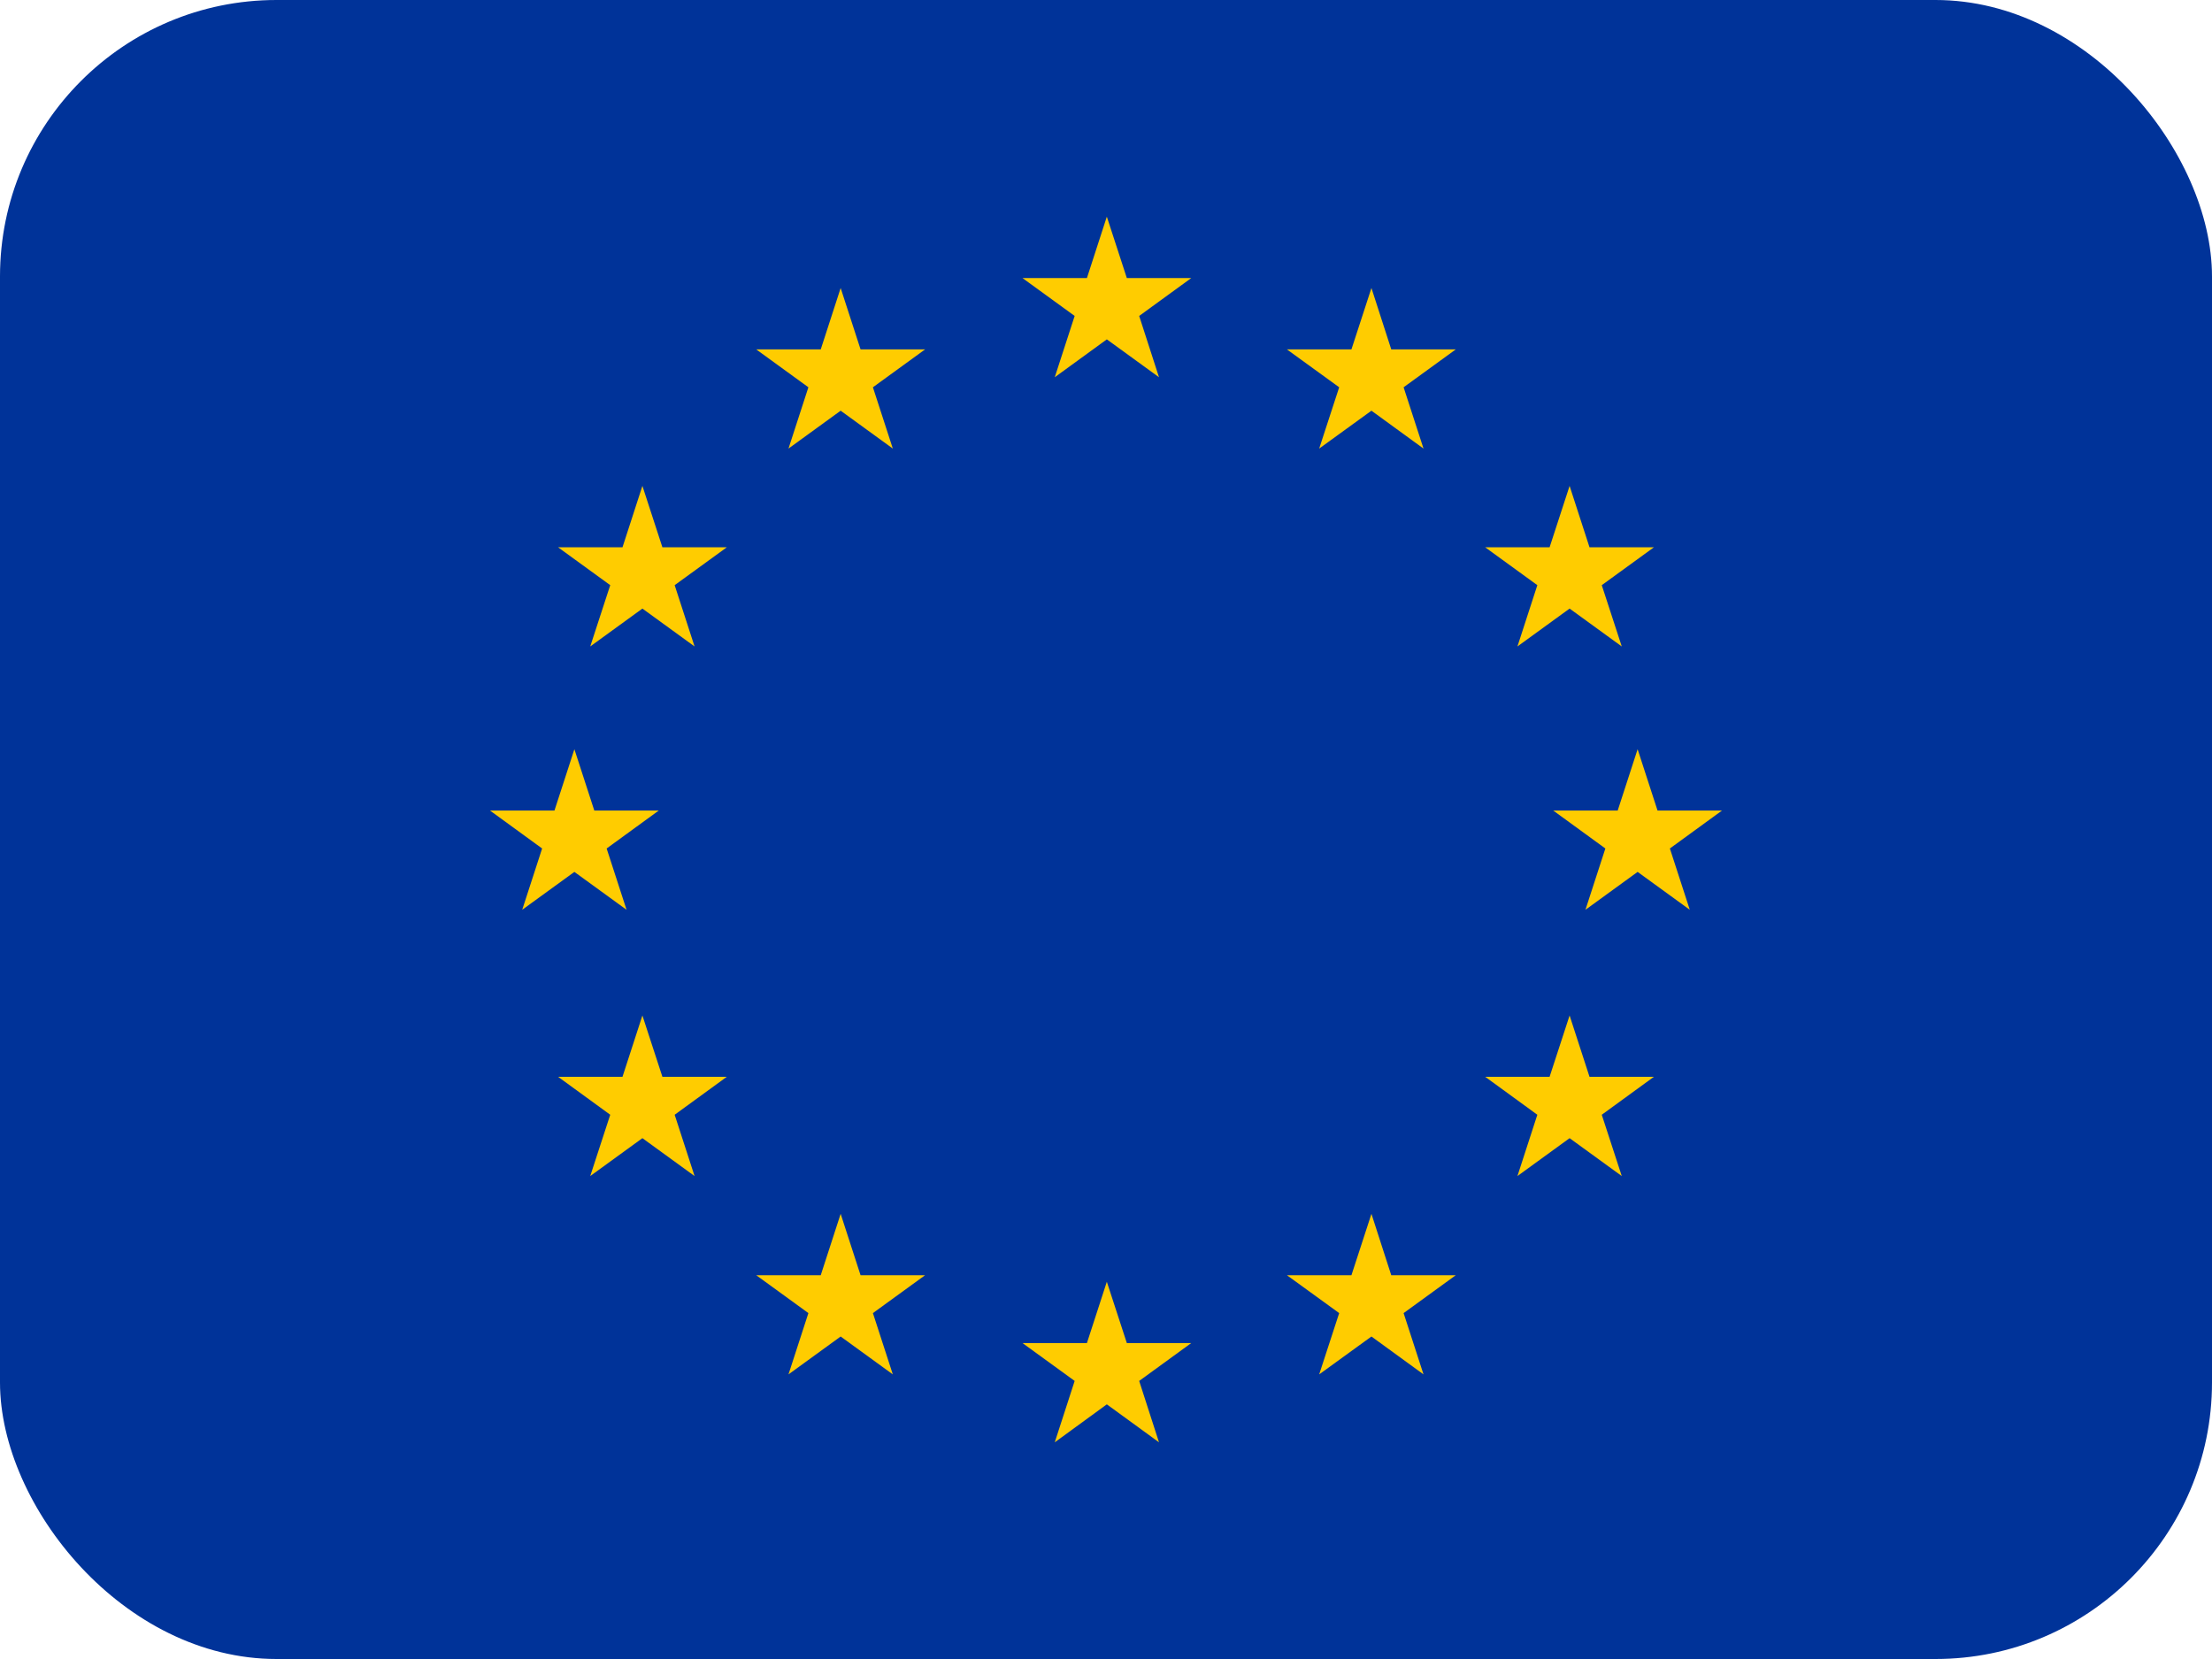 <svg width="24" height="18" viewBox="0 0 24 18" fill="none" xmlns="http://www.w3.org/2000/svg">
<rect width="24" height="18" rx="3" fill="#003399"/>
<path d="M12.36 3.428L12.925 3.017H12.226L12.009 2.351L11.793 3.017H11.094L11.66 3.428L11.444 4.093L12.009 3.682L12.575 4.093L12.36 3.428Z" fill="#FFCC00"/>
<path d="M12.36 14.983L12.925 14.572H12.226L12.009 13.907L11.793 14.572H11.094L11.66 14.983L11.444 15.649L12.009 15.237L12.575 15.649L12.36 14.983Z" fill="#FFCC00"/>
<path d="M6.582 9.206L7.148 8.794H6.448L6.232 8.129L6.016 8.794H5.316L5.882 9.206L5.666 9.871L6.232 9.46L6.798 9.871L6.582 9.206Z" fill="#FFCC00"/>
<path d="M7.32 6.349L7.886 5.938H7.187L6.97 5.272L6.754 5.938H6.055L6.621 6.349L6.404 7.014L6.97 6.603L7.536 7.014L7.32 6.349Z" fill="#FFCC00"/>
<path d="M7.32 12.095L7.886 11.683H7.187L6.97 11.018L6.754 11.683H6.055L6.621 12.095L6.404 12.76L6.97 12.349L7.536 12.76L7.32 12.095Z" fill="#FFCC00"/>
<path d="M9.471 4.202L10.037 3.791H9.337L9.121 3.125L8.905 3.791H8.205L8.771 4.202L8.555 4.867L9.121 4.456L9.687 4.867L9.471 4.202Z" fill="#FFCC00"/>
<path d="M9.471 14.247L10.037 13.836H9.337L9.121 13.17L8.905 13.836H8.205L8.771 14.247L8.555 14.912L9.121 14.501L9.687 14.912L9.471 14.247Z" fill="#FFCC00"/>
<path d="M17.418 9.206L16.852 8.794H17.552L17.768 8.129L17.984 8.794H18.684L18.118 9.206L18.334 9.871L17.768 9.46L17.202 9.871L17.418 9.206Z" fill="#FFCC00"/>
<path d="M16.68 6.349L16.114 5.938H16.813L17.03 5.272L17.246 5.938H17.945L17.379 6.349L17.596 7.014L17.03 6.603L16.464 7.014L16.68 6.349Z" fill="#FFCC00"/>
<path d="M16.68 12.095L16.114 11.683H16.813L17.03 11.018L17.246 11.683H17.945L17.379 12.095L17.596 12.76L17.03 12.349L16.464 12.76L16.68 12.095Z" fill="#FFCC00"/>
<path d="M14.53 4.202L13.963 3.791H14.663L14.88 3.125L15.095 3.791H15.795L15.229 4.202L15.445 4.867L14.88 4.456L14.313 4.867L14.53 4.202Z" fill="#FFCC00"/>
<path d="M14.53 14.247L13.963 13.836H14.663L14.88 13.17L15.095 13.836H15.795L15.229 14.247L15.445 14.912L14.88 14.501L14.313 14.912L14.53 14.247Z" fill="#FFCC00"/>
</svg>
